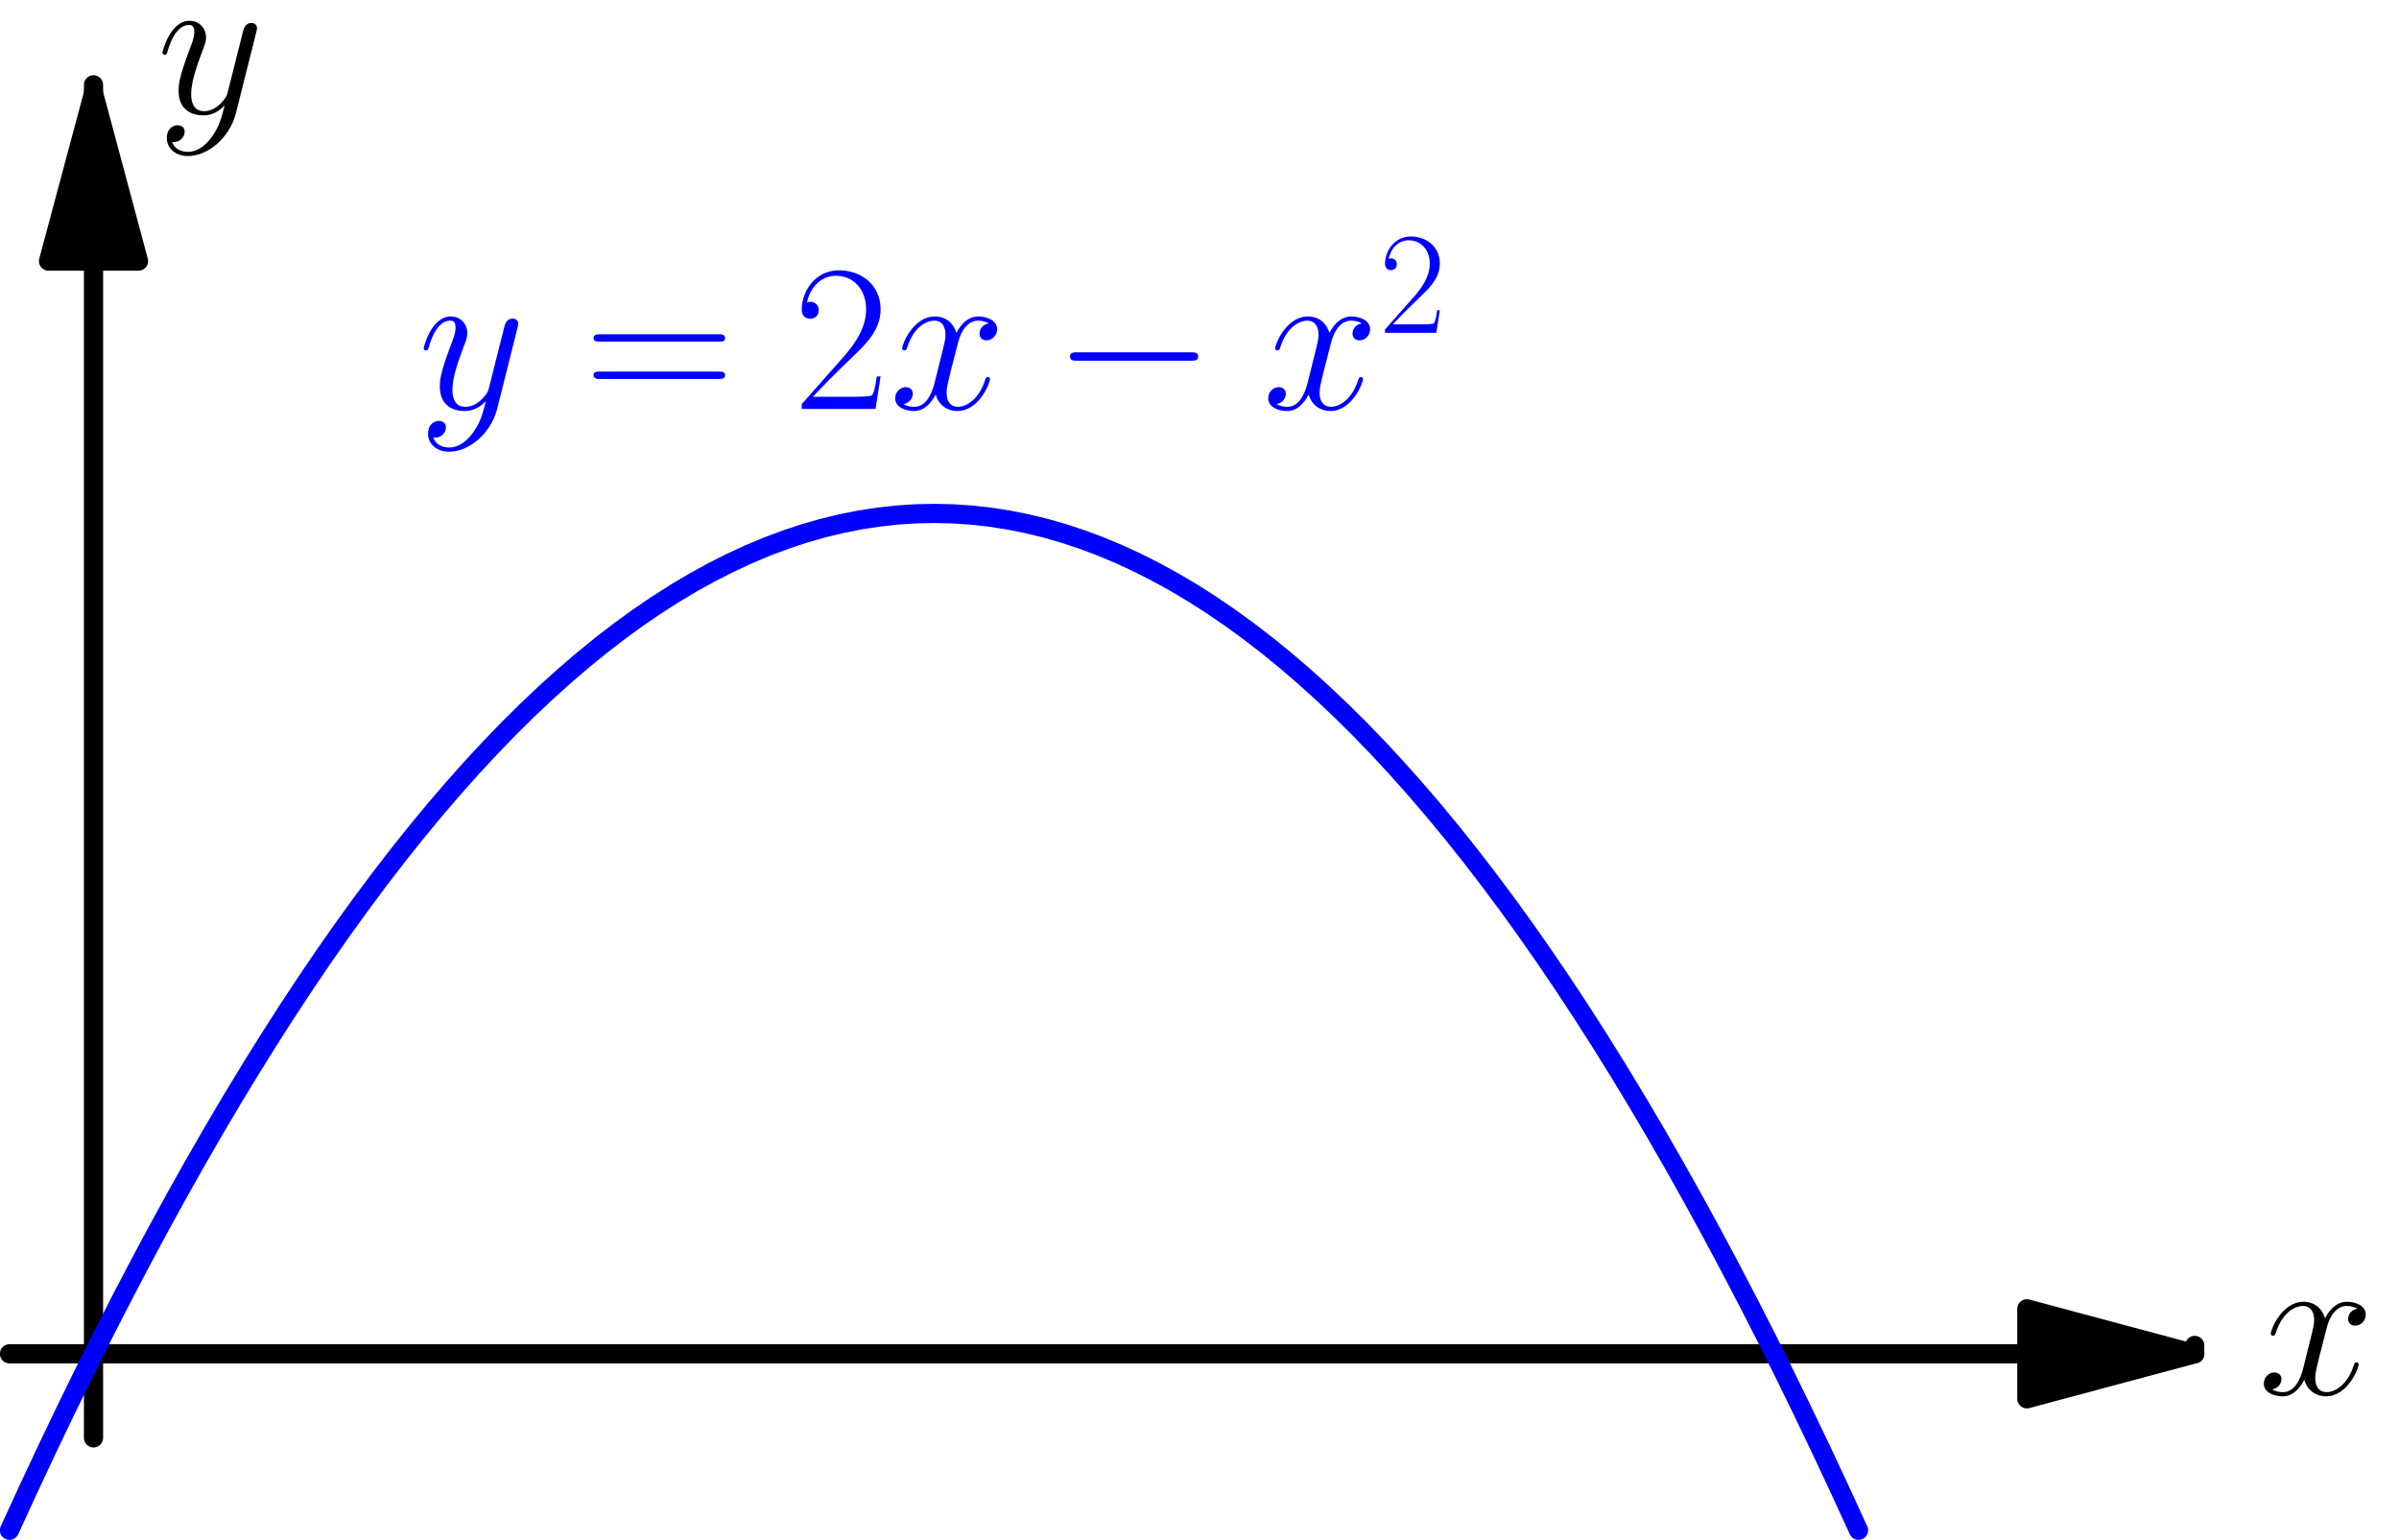 <?xml version='1.0' encoding='ISO-8859-1'?>
<!DOCTYPE svg PUBLIC "-//W3C//DTD SVG 1.1//EN" "http://www.w3.org/Graphics/SVG/1.1/DTD/svg11.dtd">
<!-- This file was generated by dvisvgm 1.2.2 (x86_64-pc-linux-gnu) -->
<!-- Mon Feb  5 14:00:08 2018 -->
<svg height='182.034pt' version='1.1' viewBox='56.409 53.858 283.465 182.034' width='283.465pt' xmlns='http://www.w3.org/2000/svg' xmlns:xlink='http://www.w3.org/1999/xlink'>
<defs>
<path d='M11.793 -10.151C10.997 -10.002 10.698 -9.405 10.698 -8.932C10.698 -8.335 11.171 -8.136 11.519 -8.136C12.266 -8.136 12.788 -8.783 12.788 -9.454C12.788 -10.499 11.594 -10.972 10.549 -10.972C9.031 -10.972 8.186 -9.479 7.962 -9.007C7.389 -10.873 5.847 -10.972 5.399 -10.972C2.861 -10.972 1.518 -7.713 1.518 -7.165C1.518 -7.066 1.617 -6.942 1.791 -6.942C1.99 -6.942 2.04 -7.091 2.09 -7.19C2.936 -9.952 4.603 -10.475 5.324 -10.475C6.444 -10.475 6.668 -9.43 6.668 -8.832C6.668 -8.285 6.519 -7.713 6.22 -6.519L5.374 -3.11C5.001 -1.617 4.279 -0.249 2.961 -0.249C2.836 -0.249 2.214 -0.249 1.692 -0.572C2.588 -0.746 2.787 -1.493 2.787 -1.791C2.787 -2.289 2.413 -2.588 1.941 -2.588C1.344 -2.588 0.697 -2.065 0.697 -1.269C0.697 -0.224 1.866 0.249 2.936 0.249C4.13 0.249 4.976 -0.697 5.498 -1.717C5.897 -0.249 7.141 0.249 8.061 0.249C10.599 0.249 11.942 -3.01 11.942 -3.558C11.942 -3.682 11.843 -3.782 11.694 -3.782C11.47 -3.782 11.445 -3.657 11.37 -3.458C10.698 -1.269 9.255 -0.249 8.136 -0.249C7.265 -0.249 6.792 -0.896 6.792 -1.916C6.792 -2.463 6.892 -2.861 7.29 -4.503L8.161 -7.887C8.534 -9.38 9.38 -10.475 10.524 -10.475C10.574 -10.475 11.271 -10.475 11.793 -10.151Z' id='g0-120'/>
<path d='M6.543 2.787C5.872 3.732 4.901 4.578 3.682 4.578C3.384 4.578 2.189 4.528 1.816 3.384C1.891 3.409 2.015 3.409 2.065 3.409C2.811 3.409 3.309 2.762 3.309 2.189S2.836 1.418 2.463 1.418C2.065 1.418 1.194 1.717 1.194 2.936C1.194 4.205 2.264 5.076 3.682 5.076C6.17 5.076 8.683 2.787 9.38 0.025L11.818 -9.678C11.843 -9.803 11.893 -9.952 11.893 -10.101C11.893 -10.475 11.594 -10.723 11.221 -10.723C10.997 -10.723 10.475 -10.624 10.275 -9.877L8.434 -2.563C8.31 -2.115 8.31 -2.065 8.111 -1.791C7.613 -1.095 6.792 -0.249 5.598 -0.249C4.205 -0.249 4.08 -1.617 4.08 -2.289C4.08 -3.707 4.752 -5.623 5.424 -7.414C5.698 -8.136 5.847 -8.484 5.847 -8.982C5.847 -10.027 5.1 -10.972 3.881 -10.972C1.592 -10.972 0.672 -7.364 0.672 -7.165C0.672 -7.066 0.771 -6.942 0.945 -6.942C1.169 -6.942 1.194 -7.041 1.294 -7.389C1.891 -9.479 2.836 -10.475 3.807 -10.475C4.031 -10.475 4.454 -10.475 4.454 -9.653C4.454 -9.007 4.18 -8.285 3.807 -7.34C2.588 -4.08 2.588 -3.259 2.588 -2.662C2.588 -0.299 4.279 0.249 5.523 0.249C6.245 0.249 7.141 0.025 8.011 -0.896L8.036 -0.871C7.663 0.597 7.414 1.567 6.543 2.787Z' id='g0-121'/>
<use id='g3-50' transform='scale(0.695)' xlink:href='#g1-50'/>
<path d='M10.375 -3.856H9.927C9.678 -2.09 9.479 -1.791 9.38 -1.642C9.255 -1.443 7.464 -1.443 7.116 -1.443H2.339C3.234 -2.413 4.976 -4.18 7.091 -6.22C8.608 -7.663 10.375 -9.355 10.375 -11.818C10.375 -14.754 8.036 -16.446 5.424 -16.446C2.687 -16.446 1.02 -14.032 1.02 -11.793C1.02 -10.823 1.742 -10.698 2.04 -10.698C2.289 -10.698 3.035 -10.848 3.035 -11.719C3.035 -12.49 2.388 -12.714 2.04 -12.714C1.891 -12.714 1.742 -12.689 1.642 -12.639C2.115 -14.754 3.558 -15.799 5.076 -15.799C7.24 -15.799 8.658 -14.082 8.658 -11.818C8.658 -9.653 7.389 -7.787 5.971 -6.17L1.02 -0.572V0H9.778L10.375 -3.856Z' id='g1-50'/>
<path d='M15.998 -7.986C16.371 -7.986 16.744 -7.986 16.744 -8.409C16.744 -8.857 16.321 -8.857 15.898 -8.857H1.99C1.567 -8.857 1.144 -8.857 1.144 -8.409C1.144 -7.986 1.518 -7.986 1.891 -7.986H15.998ZM15.898 -3.558C16.321 -3.558 16.744 -3.558 16.744 -4.006C16.744 -4.429 16.371 -4.429 15.998 -4.429H1.891C1.518 -4.429 1.144 -4.429 1.144 -4.006C1.144 -3.558 1.567 -3.558 1.99 -3.558H15.898Z' id='g1-61'/>
<path d='M16.396 -5.722C16.819 -5.722 17.267 -5.722 17.267 -6.22S16.819 -6.718 16.396 -6.718H2.936C2.513 -6.718 2.065 -6.718 2.065 -6.22S2.513 -5.722 2.936 -5.722H16.396Z' id='g2-0'/>
</defs>
<g id='page1' transform='matrix(0.996 0 0 0.996 0 0)'>
<g transform='matrix(1 0 0 1 67.73 214.699)'>
<path d='M 229.357 0L -9.971 -0' fill='none' stroke='#000000' stroke-linecap='round' stroke-linejoin='round' stroke-miterlimit='10.037' stroke-width='2.276'/>
</g>
<g transform='matrix(1 0 0 1 67.73 214.699)'>
<path d='M 249.274 0L 229.357 -5.337L 229.357 5.337L 249.274 0Z' fill='#000000'/>
</g>
<g transform='matrix(1 0 0 1 67.73 214.699)'>
<path d='M 249.274 0L 229.357 -5.337L 229.357 5.337L 249.274 0Z' fill='none' stroke='#000000' stroke-linecap='round' stroke-linejoin='round' stroke-miterlimit='10.037' stroke-width='2.276'/>
</g>
<g transform='matrix(1 0 0 1 67.73 214.699)'>
<path d='M 249.274 0L 249.274 -0.997' fill='none' stroke='#000000' stroke-linecap='round' stroke-linejoin='round' stroke-miterlimit='10.037' stroke-width='2.276'/>
</g><use x='324.508' xlink:href='#g0-120' y='219.496'/>

<g transform='matrix(1 0 0 1 67.73 214.699)'>
<path d='M 0 -129.647L 0 9.971' fill='none' stroke='#000000' stroke-linecap='round' stroke-linejoin='round' stroke-miterlimit='10.037' stroke-width='2.276'/>
</g>
<g transform='matrix(1 0 0 1 67.73 214.699)'>
<path d='M 0 -149.564L -5.337 -129.647L 5.337 -129.647L 0 -149.564Z' fill='#000000'/>
</g>
<g transform='matrix(1 0 0 1 67.73 214.699)'>
<path d='M 0 -149.564L -5.337 -129.647L 5.337 -129.647L 0 -149.564Z' fill='none' stroke='#000000' stroke-linecap='round' stroke-linejoin='round' stroke-miterlimit='10.037' stroke-width='2.276'/>
</g>
<g transform='matrix(1 0 0 1 67.73 214.699)'>
<path d='M 0 -149.564L 0 -150.561' fill='none' stroke='#000000' stroke-linecap='round' stroke-linejoin='round' stroke-miterlimit='10.037' stroke-width='2.276'/>
</g><use x='75.234' xlink:href='#g0-121' y='67.513'/>

<g transform='matrix(1 0 0 1 67.73 214.699)'>
<path d='M -9.971 20.939L -7.777 16.161L -5.584 11.48L -3.39 6.896L -1.197 2.407L 0.997 -1.984L 3.191 -6.279L 5.384 -10.478L 7.578 -14.58L 9.772 -18.585L 11.965 -22.494L 14.159 -26.307L 16.352 -30.023L 18.546 -33.642L 20.74 -37.165L 22.933 -40.592L 25.127 -43.922L 27.32 -47.155L 29.514 -50.292L 31.708 -53.332L 33.901 -56.276L 36.095 -59.123L 38.288 -61.874L 40.482 -64.528L 42.676 -67.086L 44.869 -69.547L 47.063 -71.912L 49.257 -74.18L 51.45 -76.352L 53.644 -78.427L 55.837 -80.406L 58.031 -82.288L 60.224 -84.073L 62.418 -85.763L 64.612 -87.355L 66.805 -88.851L 68.999 -90.251L 71.193 -91.554L 73.386 -92.76L 75.58 -93.87L 77.773 -94.883L 79.967 -95.8L 82.161 -96.621L 84.354 -97.345L 86.548 -97.972L 88.741 -98.503L 90.935 -98.937L 93.129 -99.275L 95.322 -99.516L 97.516 -99.661L 99.71 -99.71L 101.903 -99.661L 104.097 -99.516L 106.29 -99.275L 108.484 -98.937L 110.678 -98.503L 112.871 -97.972L 115.065 -97.345L 117.258 -96.621L 119.452 -95.8L 121.646 -94.883L 123.839 -93.87L 126.033 -92.76L 128.226 -91.554L 130.42 -90.251L 132.614 -88.851L 134.807 -87.355L 137.001 -85.763L 139.194 -84.073L 141.388 -82.288L 143.582 -80.406L 145.775 -78.427L 147.969 -76.352L 150.162 -74.18L 152.356 -71.912L 154.55 -69.547L 156.743 -67.086L 158.937 -64.528L 161.131 -61.874L 163.324 -59.123L 165.518 -56.276L 167.711 -53.332L 169.905 -50.292L 172.099 -47.155L 174.292 -43.922L 176.486 -40.592L 178.679 -37.165L 180.873 -33.642L 183.067 -30.023L 185.26 -26.307L 187.454 -22.494L 189.647 -18.585L 191.841 -14.58L 194.035 -10.478L 196.228 -6.279L 198.422 -1.984L 200.615 2.407L 202.809 6.896L 205.003 11.48L 207.196 16.161L 209.39 20.939' fill='none' stroke='#0000ff' stroke-linecap='round' stroke-linejoin='round' stroke-miterlimit='10.037' stroke-width='2.276'/>
</g><g fill='#0000ff'>
<use x='106.226' xlink:href='#g0-121' y='102.592'/>
<use x='125.908' xlink:href='#g1-61' y='102.592'/>
<use x='150.729' xlink:href='#g1-50' y='102.592'/>
<use x='162.139' xlink:href='#g0-120' y='102.592'/>
<use x='181.512' xlink:href='#g2-0' y='102.592'/>
<use x='206.392' xlink:href='#g0-120' y='102.592'/>
<use x='220.236' xlink:href='#g3-50' y='93.563'/>
</g>
</g>
</svg>
